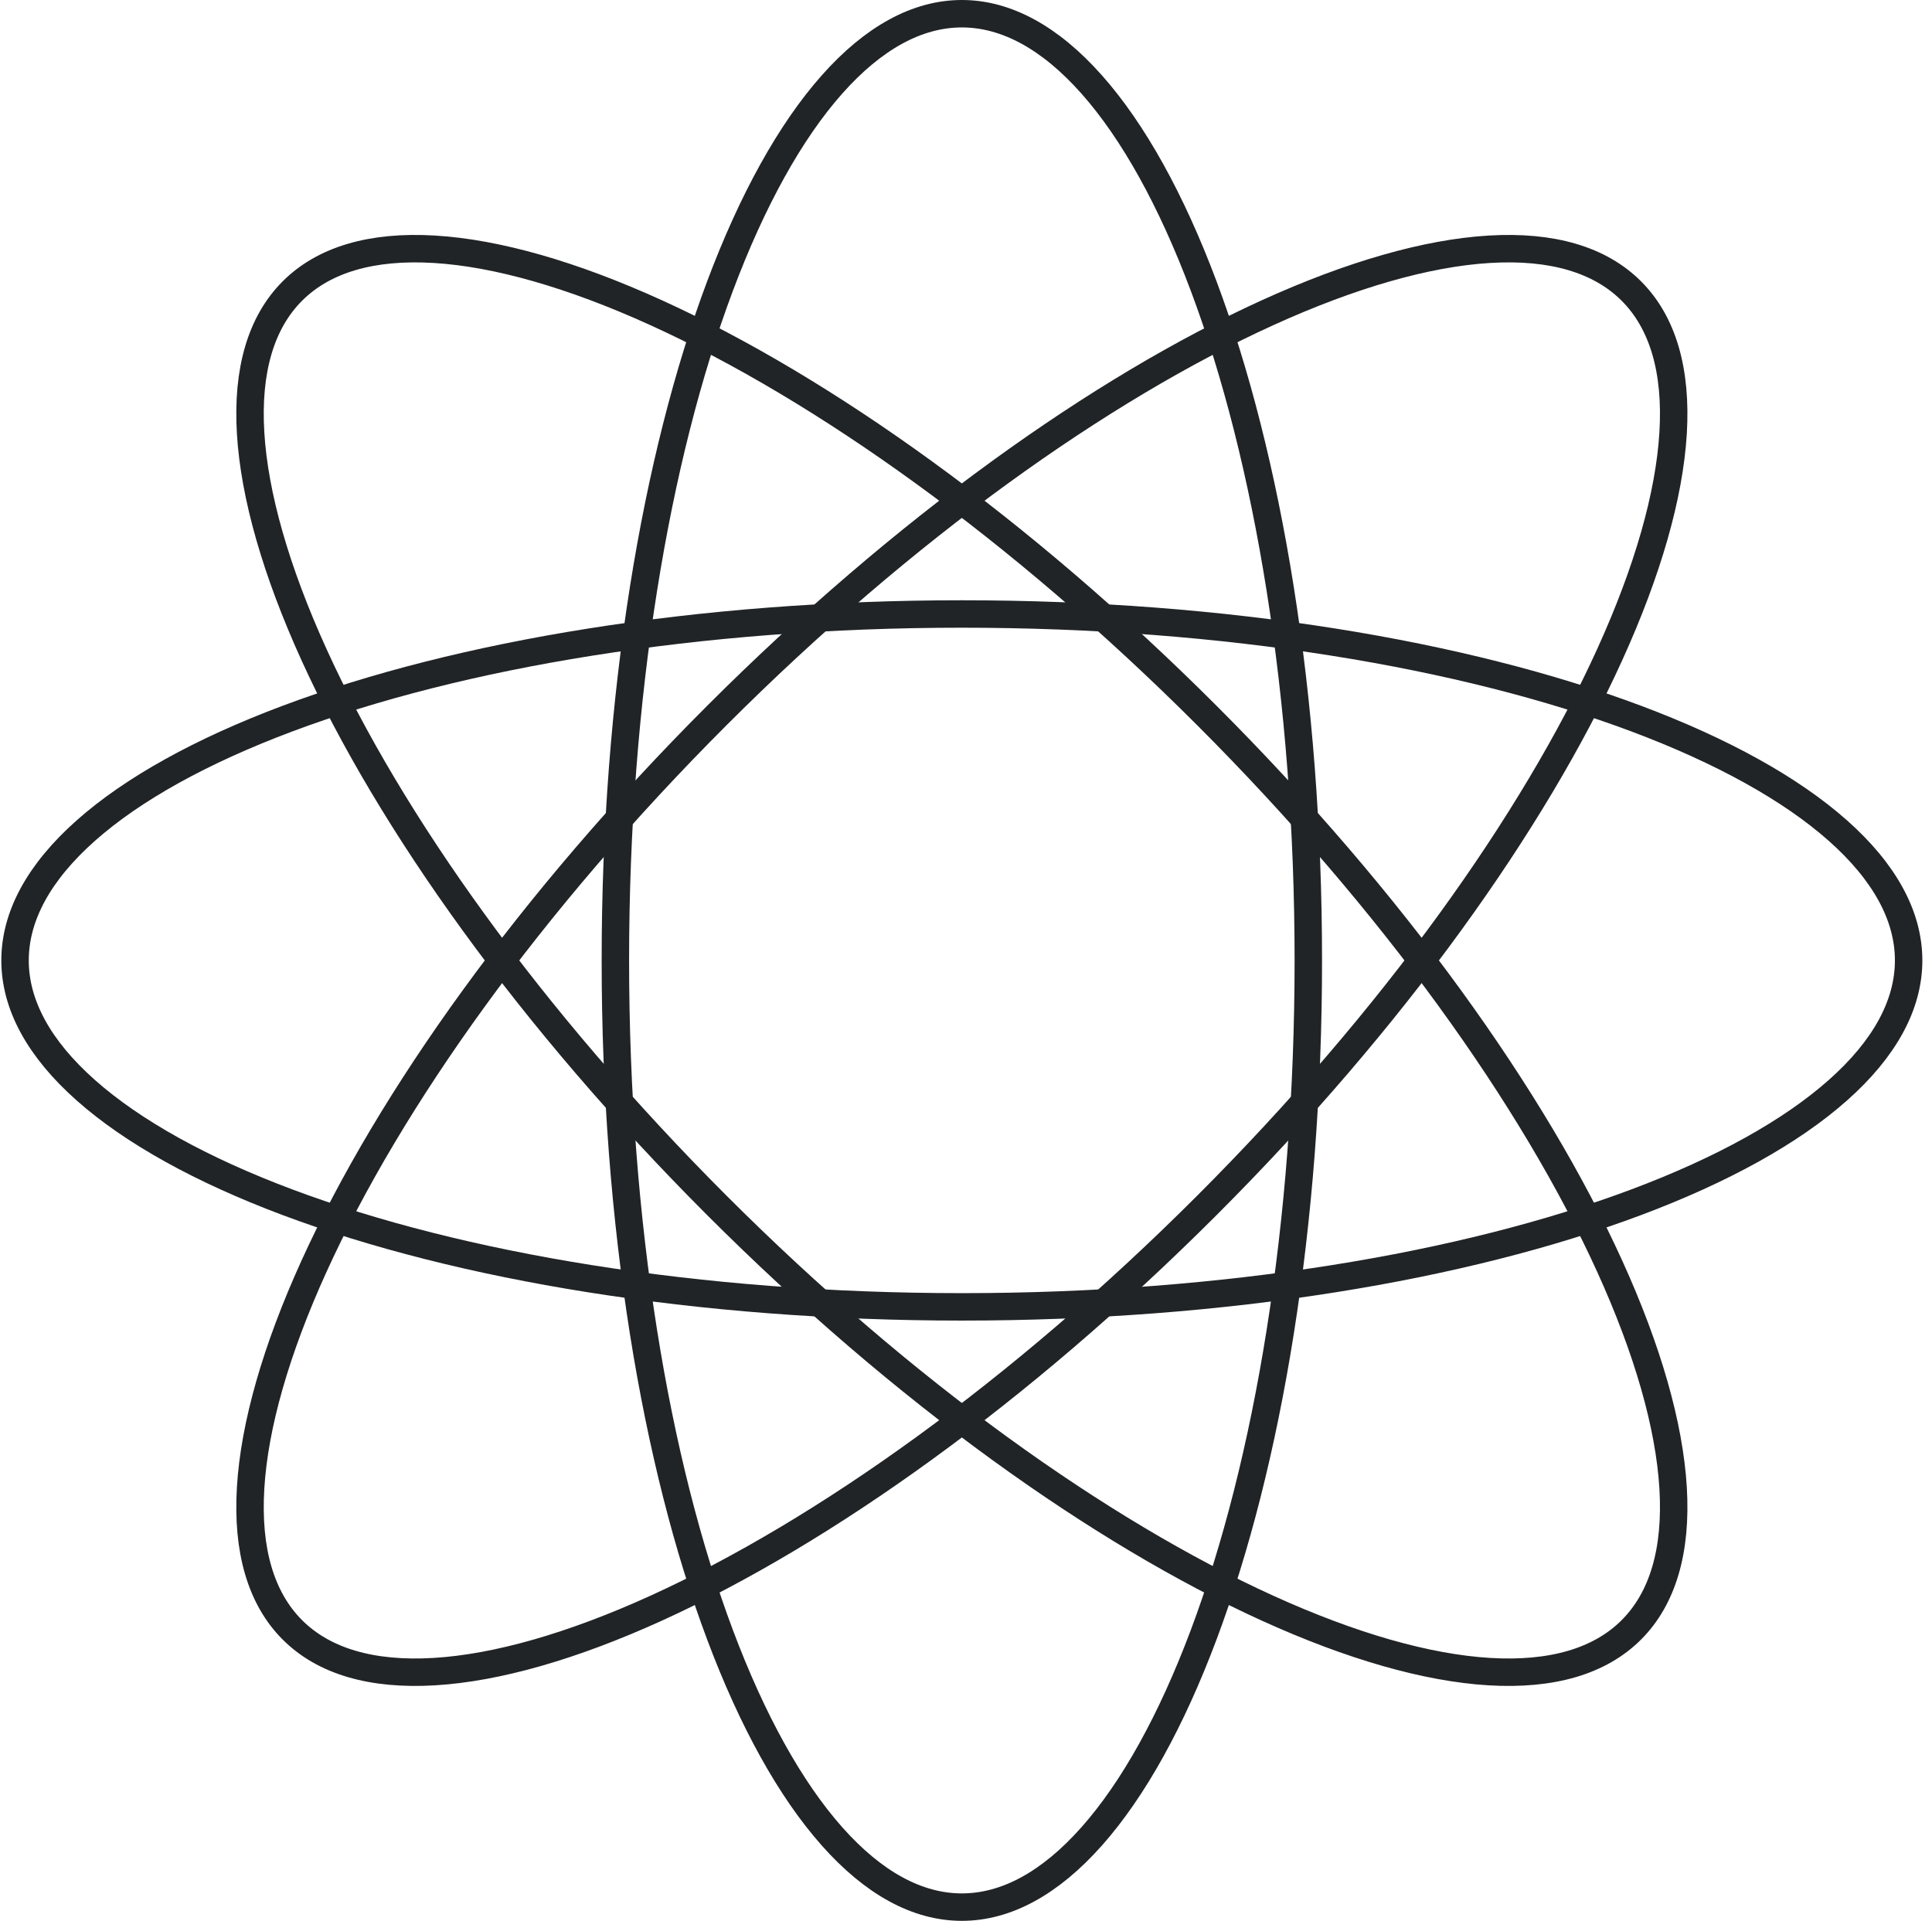 <svg width="176" height="175" viewBox="0 0 176 175" fill="none" xmlns="http://www.w3.org/2000/svg">
<path d="M119.184 87.5C119.184 111.552 115.526 133.272 109.653 148.933C106.715 156.768 103.246 163.022 99.458 167.295C95.669 171.569 91.666 173.75 87.622 173.75C83.577 173.75 79.574 171.569 75.785 167.295C71.997 163.022 68.528 156.768 65.59 148.933C59.717 133.272 56.059 111.552 56.059 87.5C56.059 63.448 59.717 41.728 65.59 26.067C68.528 18.232 71.997 11.978 75.785 7.705C79.574 3.431 83.577 1.25 87.622 1.25C91.666 1.25 95.669 3.431 99.458 7.705C103.246 11.978 106.715 18.232 109.653 26.067C115.526 41.728 119.184 63.448 119.184 87.5Z" stroke="url(#paint0_linear_14901_21457)" stroke-width="2.5"/>
<path d="M87.621 55.938C111.674 55.938 133.393 59.596 149.054 65.469C156.889 68.407 163.143 71.875 167.416 75.663C171.69 79.453 173.871 83.456 173.871 87.5C173.871 91.545 171.69 95.548 167.416 99.337C163.143 103.125 156.889 106.594 149.054 109.532C133.393 115.405 111.674 119.063 87.621 119.063C63.569 119.063 41.849 115.405 26.188 109.532C18.353 106.594 12.099 103.125 7.827 99.337C3.553 95.548 1.371 91.545 1.371 87.5C1.371 83.456 3.553 79.453 7.827 75.663C12.099 71.875 18.353 68.407 26.188 65.469C41.849 59.596 63.569 55.938 87.621 55.938Z" stroke="url(#paint1_linear_14901_21457)" stroke-width="2.5"/>
<path d="M109.941 65.184C126.948 82.192 139.72 100.136 146.641 115.363C150.104 122.981 152.073 129.856 152.416 135.556C152.759 141.257 151.471 145.63 148.611 148.49C145.751 151.35 141.378 152.638 135.676 152.295C129.976 151.953 123.102 149.983 115.484 146.521C100.257 139.599 82.312 126.828 65.305 109.82C48.297 92.813 35.526 74.868 28.604 59.641C25.142 52.023 23.172 45.149 22.83 39.449C22.487 33.747 23.775 29.374 26.635 26.514C29.495 23.654 33.868 22.366 39.569 22.709C45.269 23.052 52.144 25.021 59.762 28.484C74.989 35.405 92.933 48.177 109.941 65.184Z" stroke="url(#paint2_linear_14901_21457)" stroke-width="2.5"/>
<path d="M26.635 148.49C23.775 145.63 22.487 141.257 22.83 135.556C23.172 129.856 25.142 122.981 28.604 115.363C35.526 100.136 48.297 82.192 65.305 65.184C82.312 48.177 100.257 35.405 115.484 28.484C123.102 25.021 129.976 23.052 135.676 22.709C141.378 22.366 145.751 23.654 148.611 26.514C151.471 29.374 152.759 33.747 152.416 39.449C152.073 45.149 150.104 52.023 146.641 59.641C139.72 74.868 126.948 92.813 109.941 109.82C92.933 126.828 74.989 139.599 59.762 146.521C52.144 149.983 45.269 151.953 39.569 152.295C33.868 152.638 29.495 151.35 26.635 148.49Z" stroke="url(#paint3_linear_14901_21457)" stroke-width="2.5"/>
<defs>
<linearGradient id="paint0_linear_14901_21457" x1="87.622" y1="0" x2="87.622" y2="175" gradientUnits="userSpaceOnUse">
<stop stop-color="#202426"/>
<stop offset="1" stop-color="#202426"/>
</linearGradient>
<linearGradient id="paint1_linear_14901_21457" x1="0.121" y1="87.5" x2="175.121" y2="87.5" gradientUnits="userSpaceOnUse">
<stop stop-color="#202426"/>
<stop offset="1" stop-color="#202426"/>
</linearGradient>
<linearGradient id="paint2_linear_14901_21457" x1="25.751" y1="25.631" x2="149.495" y2="149.374" gradientUnits="userSpaceOnUse">
<stop stop-color="#202426"/>
<stop offset="1" stop-color="#202426"/>
</linearGradient>
<linearGradient id="paint3_linear_14901_21457" x1="149.495" y1="25.631" x2="25.751" y2="149.374" gradientUnits="userSpaceOnUse">
<stop stop-color="#202426"/>
<stop offset="1" stop-color="#202426"/>
</linearGradient>
</defs>
</svg>
